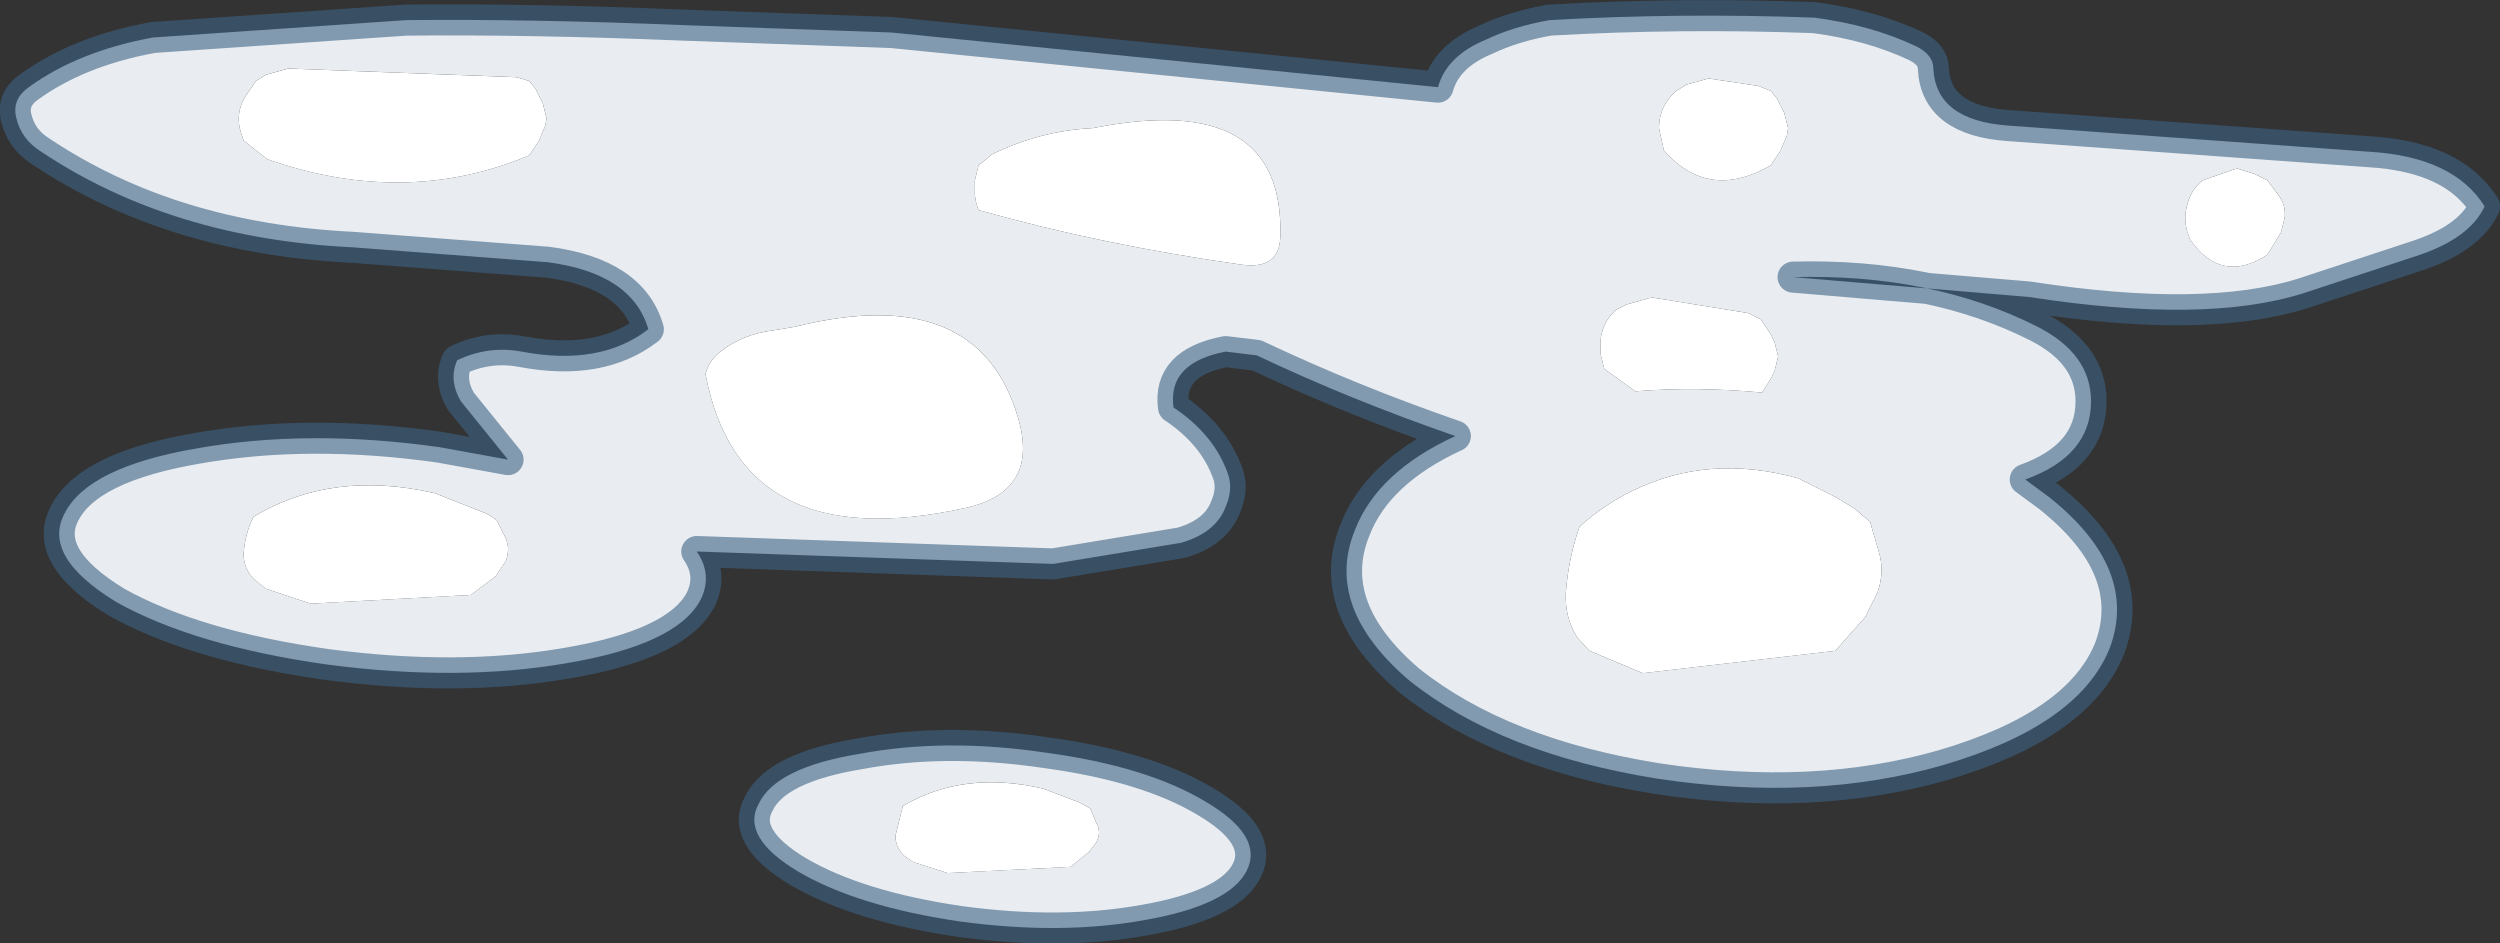 <svg viewBox="0 0 100.68 37.993" xmlns="http://www.w3.org/2000/svg" xmlns:xlink="http://www.w3.org/1999/xlink"><rect x="0" y="0" width="100.68" height="37.993" fill="#333333" stroke="none"/><use transform="translate(.01 .01)" width="100.65" height="37.95" xlink:href="#a"/><defs><g id="a"><path d="m265.6 256.8 2 .3.5.2.25.3.3.6.15.6-.05.3-.25.6-.4.6q-2.5 1.45-4.3-.6l-.2-.9q0-.9.7-1.5l.4-.25.9-.25m2.65 10.6.15.6-.15.6-.15.3-.35.55q-2.65-.25-5.1-.05l-1.25-.9-.15-.6v-.6q.1-.75.65-1.2l.4-.2.9-.25v-.05l4 .65.5.25.4.6.15.3m-21.45-3.1q-5.65-.8-10.6-2.2l-.1-.3-.05-.3v-.6l.15-.6.55-.45q1.95-.95 4.05-1.05 7.75-1.55 7.55 4.4-.05 1.3-1.55 1.1m13.5 15q-.5-.8-.45-1.8.1-1.35.55-2.65 1-.9 2.15-1.45 3.05-1.5 6.65-.5l1.5.75.75.45.65.55.35 1.2q.25.8-.05 1.65l-.5 1-1.2 1.35-7.75.9-2.15-.9-.5-.55m28.35-16.3-.55.9q-1.85 1.2-3.1-.6-.35-.75-.1-1.5.15-.55.6-.9l1.3-.45v-.05l.8.25.5.25.45.6q.3.4.25.9l-.15.6m-62.85 4.8q.9-.7 2.1-.85l.9-.15q7.4-1.85 9 3.7.85 2.95-2.15 3.6-9.05 2-10.45-5.4.15-.55.6-.9m-7.7-10.9.25.3.3.6.15.6-.05.3-.25.6-.4.6q-5 2.1-10.55.15l-.95-.75-.1-.3q-.25-.75.15-1.45l.45-.65.4-.25.9-.25 9.2.35.5.15m-.95 19.35-.4.6-1 .75-6.45.35-1.8-.6-.45-.35q-.45-.45-.45-1.05.05-.8.4-1.5 3.15-1.9 7.3-.95l1.9.75q.3.1.6.35l.35.7q.2.45 0 .95m23.55 9.95.25.6q.2.35 0 .75l-.3.4-.75.6-4.95.25-1.4-.45-.35-.25q-.35-.35-.35-.8l.3-1.2q2.45-1.45 5.65-.7l1.45.55.45.25" fill="#fff" fill-rule="evenodd" transform="translate(-196.8 -253.65)"/><path d="m277.7 258.7 14.5 1.05q3.4.2 4.65 2.2-.6 1.3-2.75 2l-4.55 1.5q-3.95 1.25-11.05.15l-9.5-.8q5.6-.15 9.85 2 2.15 1.1 2.15 3 0 2.2-2.65 3.15l.95.7q3.65 2.9 2.45 6.1-1.25 3.1-6.7 4.7-5.2 1.5-11.5.55-6.3-1-10-3.95-3.45-2.95-2.2-6.05.9-2.35 4.05-3.8-4.2-1.45-8-3.25l-1.25-.15q-2.35.45-2.1 2.25 1.65 1.1 2.2 2.7.2.6-.1 1.3-.4 1.05-1.8 1.45l-5.15.85-14.35-.5q.65.95.15 1.95-.95 1.8-5.4 2.55-4.35.75-9.65.05-5.3-.75-8.45-2.5-3.05-1.85-2.1-3.6.95-1.85 5.3-2.6 4.5-.8 9.8-.05l2.75.5-1.9-2.35q-.5-.85-.15-1.65 1.25-.6 2.6-.35 3.15.6 5.1-.9-.65-2.25-4.05-2.7l-7.85-.6q-7.3-.35-12.55-3.85-.8-.5-1-1.35-.2-.75.5-1.25 2-1.45 5-2l10.2-.7q5.05-.05 11.1.2l8.45.3 22 2.2q.35-1.25 1.9-1.9 1.15-.55 2.6-.8 5.25-.3 10.65-.1 2.3.3 4.1 1.15.7.35.7.9.1 2.1 3.05 2.3m-17.4 20.6.5.55 2.15.9 7.75-.9 1.2-1.35.5-1q.3-.85.05-1.65l-.35-1.2-.65-.55-.75-.45-1.5-.75q-3.6-1-6.65.5-1.15.55-2.15 1.45-.45 1.3-.55 2.65-.05 1 .45 1.8m-13.5-15q1.5.2 1.55-1.1.2-5.95-7.55-4.4-2.1.1-4.05 1.05l-.55.45-.15.6v.6l.05.3.1.3q4.95 1.4 10.6 2.2m21.45 3.1-.15-.3-.4-.6-.5-.25-4-.65v.05l-.9.25-.4.2q-.55.45-.65 1.2v.6l.15.6 1.25.9q2.45-.2 5.1.05l.35-.55.15-.3.15-.6-.15-.6m-2.65-10.6-.9.25-.4.25q-.7.6-.7 1.5l.2.9q1.8 2.05 4.3.6l.4-.6.25-.6.05-.3-.15-.6-.3-.6-.25-.3-.5-.2-2-.3m-20.3 29.1q2.4 1.4 1.7 2.8t-4.15 2q-3.35.6-7.4.05-4.1-.6-6.5-2-2.35-1.4-1.6-2.75.7-1.45 4.05-2 3.45-.65 7.5-.05 4.05.55 6.4 1.95m-4.6.3-.45-.25-1.45-.55q-3.2-.75-5.65.7l-.3 1.2q0 .45.35.8l.35.25 1.4.45 4.95-.25.75-.6.3-.4q.2-.4 0-.75l-.25-.6m-23.55-9.95q.2-.5 0-.95l-.35-.7q-.3-.25-.6-.35l-1.9-.75q-4.15-.95-7.3.95-.35.7-.4 1.5 0 .6.45 1.05l.45.35 1.8.6 6.45-.35 1-.75.4-.6m.95-19.35-.5-.15-9.2-.35-.9.25-.4.25-.45.65q-.4.7-.15 1.45l.1.3.95.75q5.55 1.95 10.55-.15l.4-.6.25-.6.05-.3-.15-.6-.3-.6-.25-.3m7.7 10.9q-.45.35-.6.9 1.4 7.4 10.45 5.4 3-.65 2.15-3.6-1.6-5.55-9-3.7l-.9.15q-1.2.15-2.1.85m62.85-4.8.15-.6q.05-.5-.25-.9l-.45-.6-.5-.25-.8-.25v.05l-1.3.45q-.45.35-.6.9-.25.75.1 1.5 1.25 1.8 3.1.6l.55-.9" fill="#e9edf1" fill-rule="evenodd" transform="translate(-196.8 -253.65)"/><path d="M80.9 5.05 95.4 6.1q3.4.2 4.65 2.2-.6 1.3-2.75 2l-4.55 1.5q-3.95 1.25-11.05.15l-9.5-.8q5.6-.15 9.85 2 2.15 1.1 2.15 3 0 2.2-2.65 3.15l.95.7q3.65 2.9 2.45 6.1-1.25 3.1-6.7 4.7-5.2 1.5-11.5.55-6.3-1-10-3.95-3.45-2.95-2.2-6.05.9-2.35 4.05-3.8-4.2-1.45-8-3.25l-1.25-.15q-2.35.45-2.1 2.25 1.65 1.1 2.2 2.7.2.6-.1 1.3-.4 1.05-1.8 1.45l-5.15.85-14.35-.5q.65.95.15 1.95-.95 1.8-5.4 2.55-4.35.75-9.65.05-5.3-.75-8.45-2.5-3.05-1.85-2.1-3.6.95-1.85 5.3-2.6 4.5-.8 9.8-.05l2.75.5-1.9-2.35q-.5-.85-.15-1.65 1.25-.6 2.6-.35 3.15.6 5.1-.9-.65-2.25-4.05-2.7l-7.85-.6Q6.9 9.6 1.65 6.1q-.8-.5-1-1.35-.2-.75.5-1.25 2-1.45 5-2l10.2-.7q5.05-.05 11.1.2l8.45.3 22 2.2q.35-1.25 1.9-1.9 1.15-.55 2.6-.8Q67.65.5 73.05.7q2.3.3 4.1 1.15.7.35.7.9.1 2.1 3.05 2.3m-32.4 27.2q-2.35-1.4-6.4-1.95-4.05-.6-7.5.05-3.35.55-4.05 2-.75 1.35 1.6 2.75 2.4 1.4 6.5 2 4.05.55 7.4-.05 3.45-.6 4.15-2t-1.7-2.8" fill="none" stroke="#3c6286" stroke-linecap="round" stroke-linejoin="round" stroke-opacity=".6" stroke-width="1.25"/></g></defs></svg>